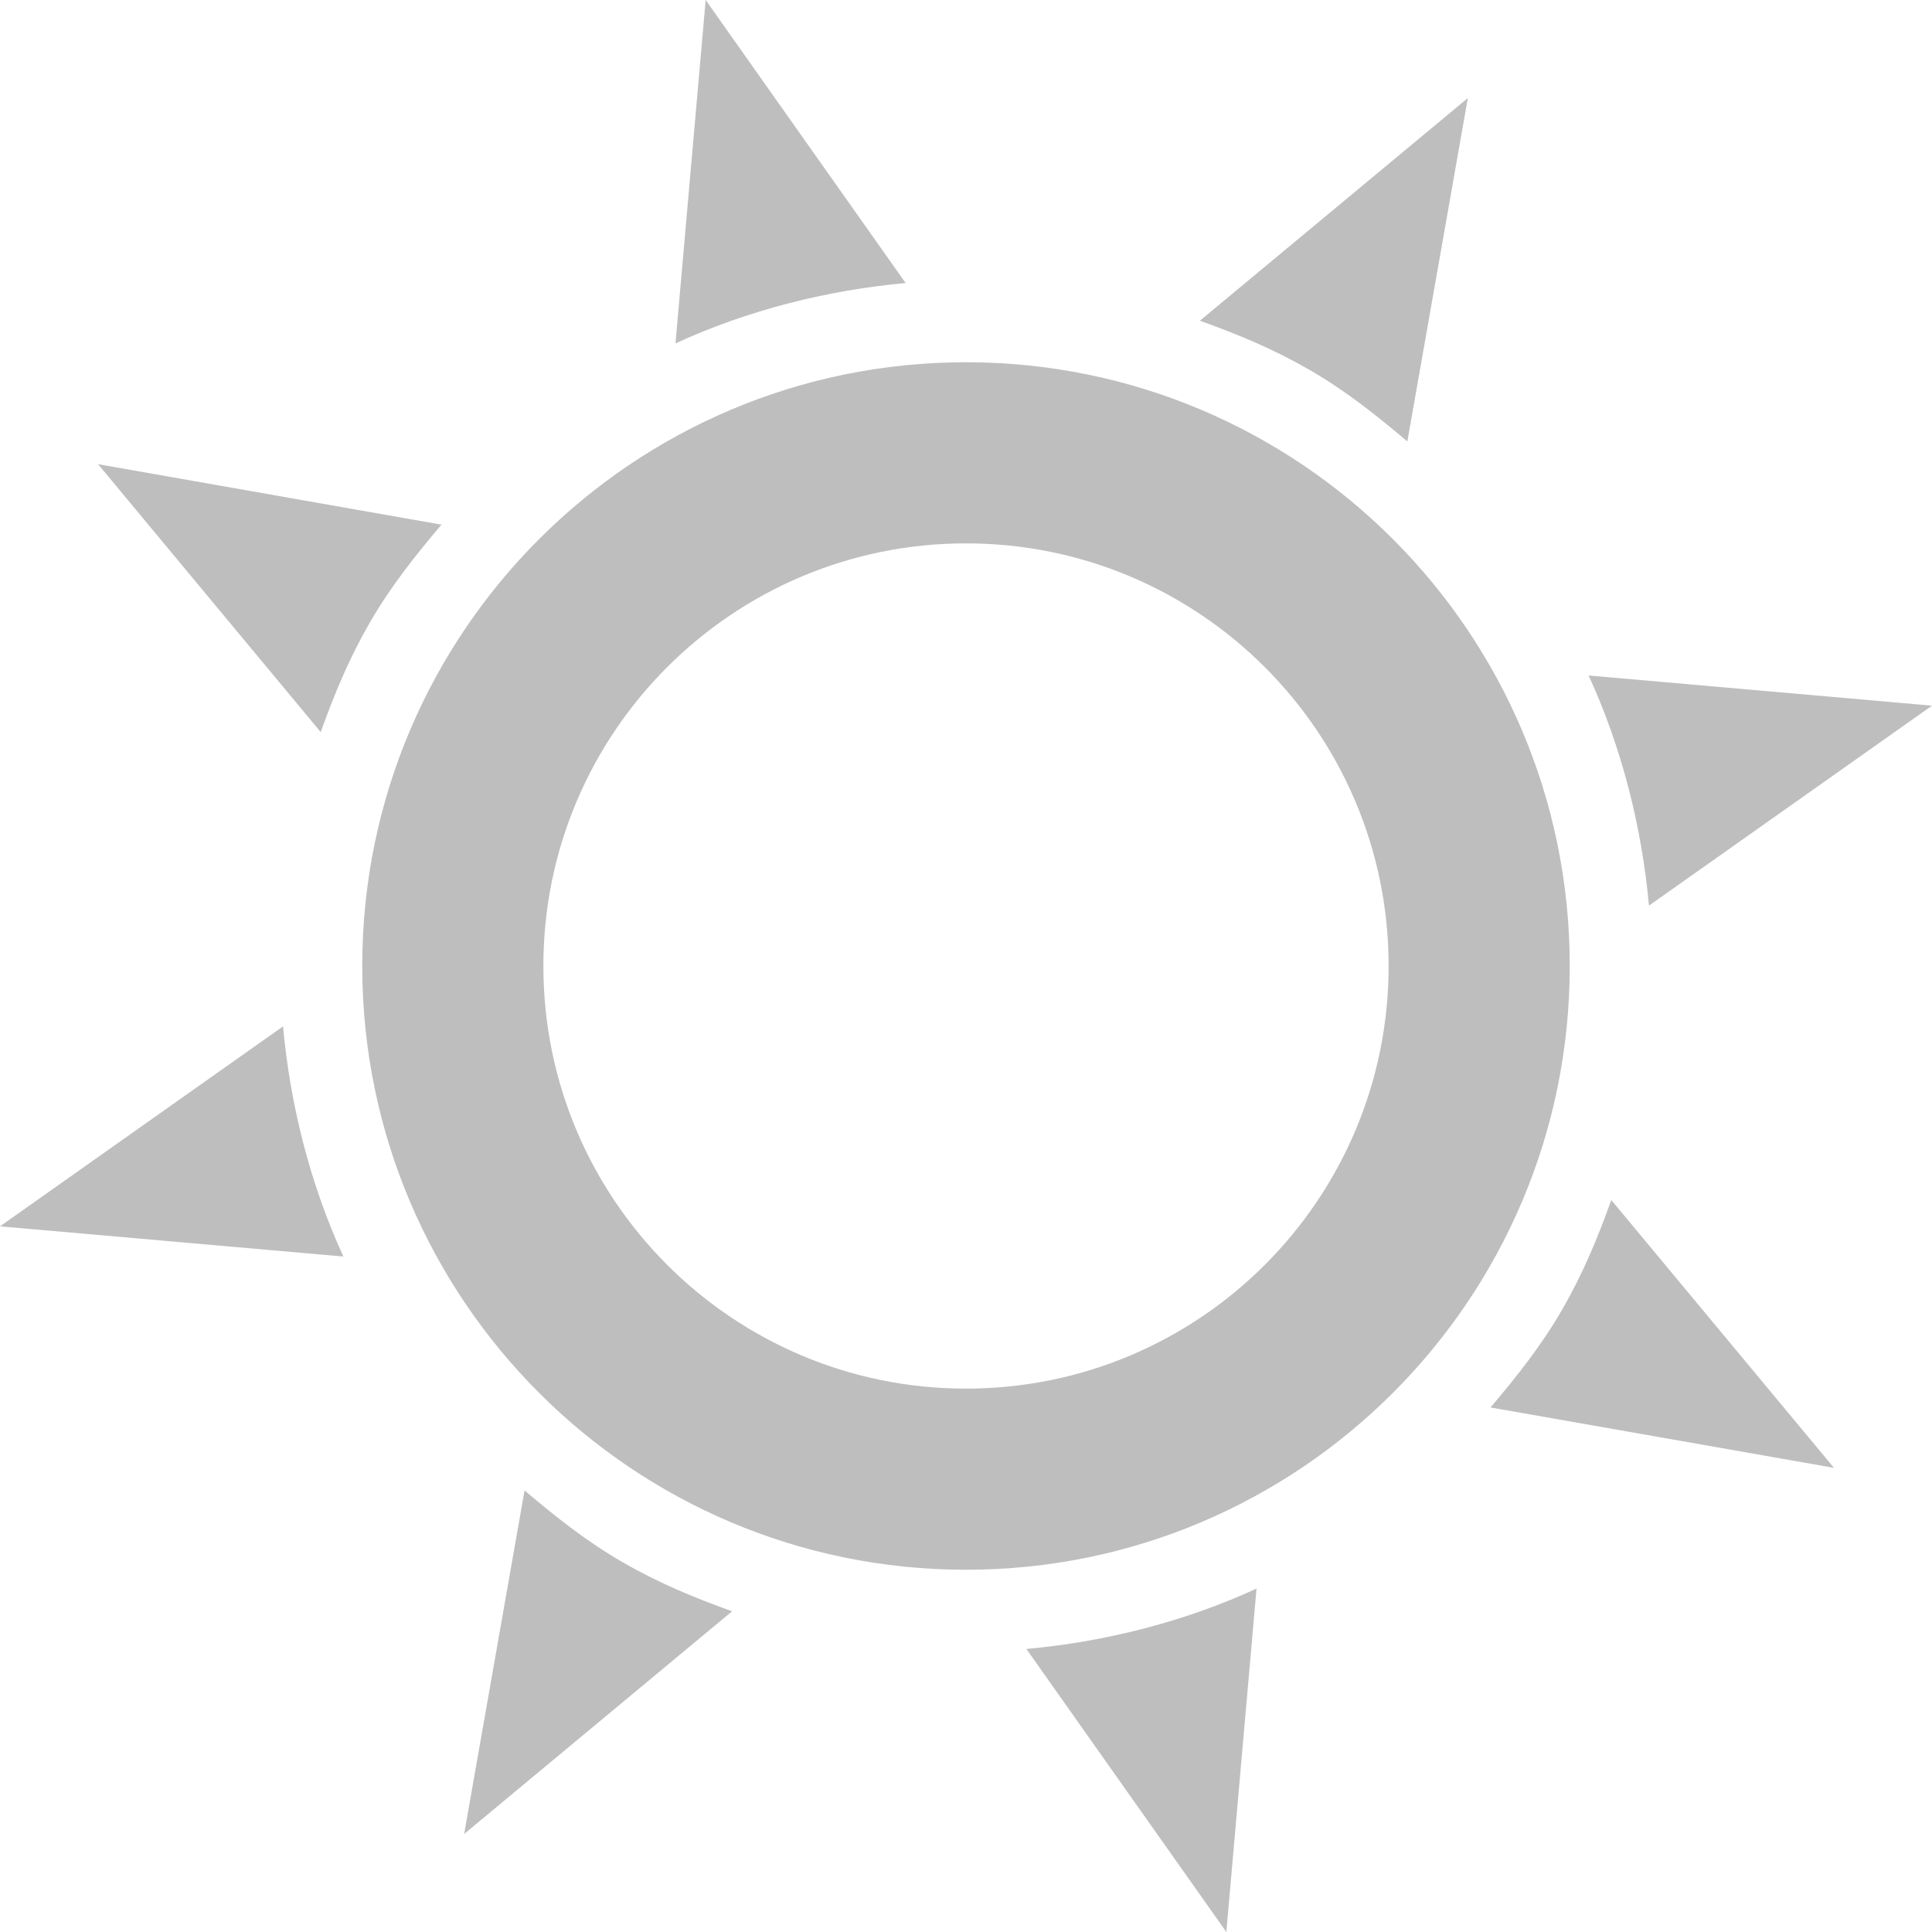 <svg height="16" width="16" xmlns="http://www.w3.org/2000/svg"><g fill="#bebebe"><path d="m36.625 0s-.158 2.777-.875 3.125-2.938-1.375-2.938-1.375 1.304 2.537.812 3.156-3.25.281-3.25.281 2.326 1.473 2.281 2.312-2.656 1.875-2.656 1.875 2.75.185 3.125.875c.375.69-1.375 2.938-1.375 2.938s2.511-1.304 3.156-.812.281 3.25.281 3.25 1.446-2.353 2.312-2.281c.866.071 1.875 2.656 1.875 2.656s.104-2.777.875-3.125 2.938 1.375 2.938 1.375-1.331-2.511-.812-3.156 3.25-.281 3.25-.281-2.326-1.58-2.281-2.312c.045-.733 2.656-1.875 2.656-1.875s-2.777-.131-3.125-.875 1.375-2.938 1.375-2.938-2.591 1.25-3.156.812-.281-3.25-.281-3.25-1.527 2.353-2.312 2.281c-.786-.071-1.875-2.656-1.875-2.656z"/><path d="m13 13-2.837-1.321-.833 3.017-1.797-2.563-2.229 2.197-.275-3.118-3.029.788 1.321-2.837-3.017-.833 2.563-1.797-2.197-2.229 3.118-.275-.788-3.029 2.837 1.321.833-3.017 1.797 2.563 2.229-2.197.275 3.118 3.029-.788-1.321 2.837 3.017.833-2.563 1.797 2.197 2.229-3.118.275z" transform="matrix(1.039 0 0 1.039 -20.316 .724)"/><path d="m5.844 0-.25 2.844c.594-.274 1.255-.441 1.906-.5zm6.312.812-2.219 1.844c.315.113.606.233.906.406.3.173.557.378.812.594zm-4.156 2.188c-2.761 0-5 2.239-5 5 0 2.761 2.239 5 5 5 2.761 0 5-2.239 5-5 0-2.761-2.239-5-5-5zm-7.188.844 1.844 2.219c.113-.315.233-.606.406-.906.173-.3.378-.557.594-.812zm7.188.656c1.933 0 3.5 1.567 3.5 3.5s-1.567 3.5-3.5 3.5-3.5-1.567-3.5-3.5 1.567-3.5 3.5-3.5zm5.156 1.094c.274.594.441 1.255.5 1.906l2.344-1.656zm-10.812 2.906-2.344 1.656 2.844.25c-.274-.594-.441-1.255-.5-1.906zm11 1.438c-.113.315-.233.606-.406.906-.173.3-.378.557-.594.812l2.844.5zm-9 2.406-.5 2.844 2.219-1.844c-.315-.113-.606-.233-.906-.406-.3-.173-.557-.378-.812-.594zm6.062.812c-.594.274-1.255.441-1.906.5l1.656 2.344z"/></g></svg>